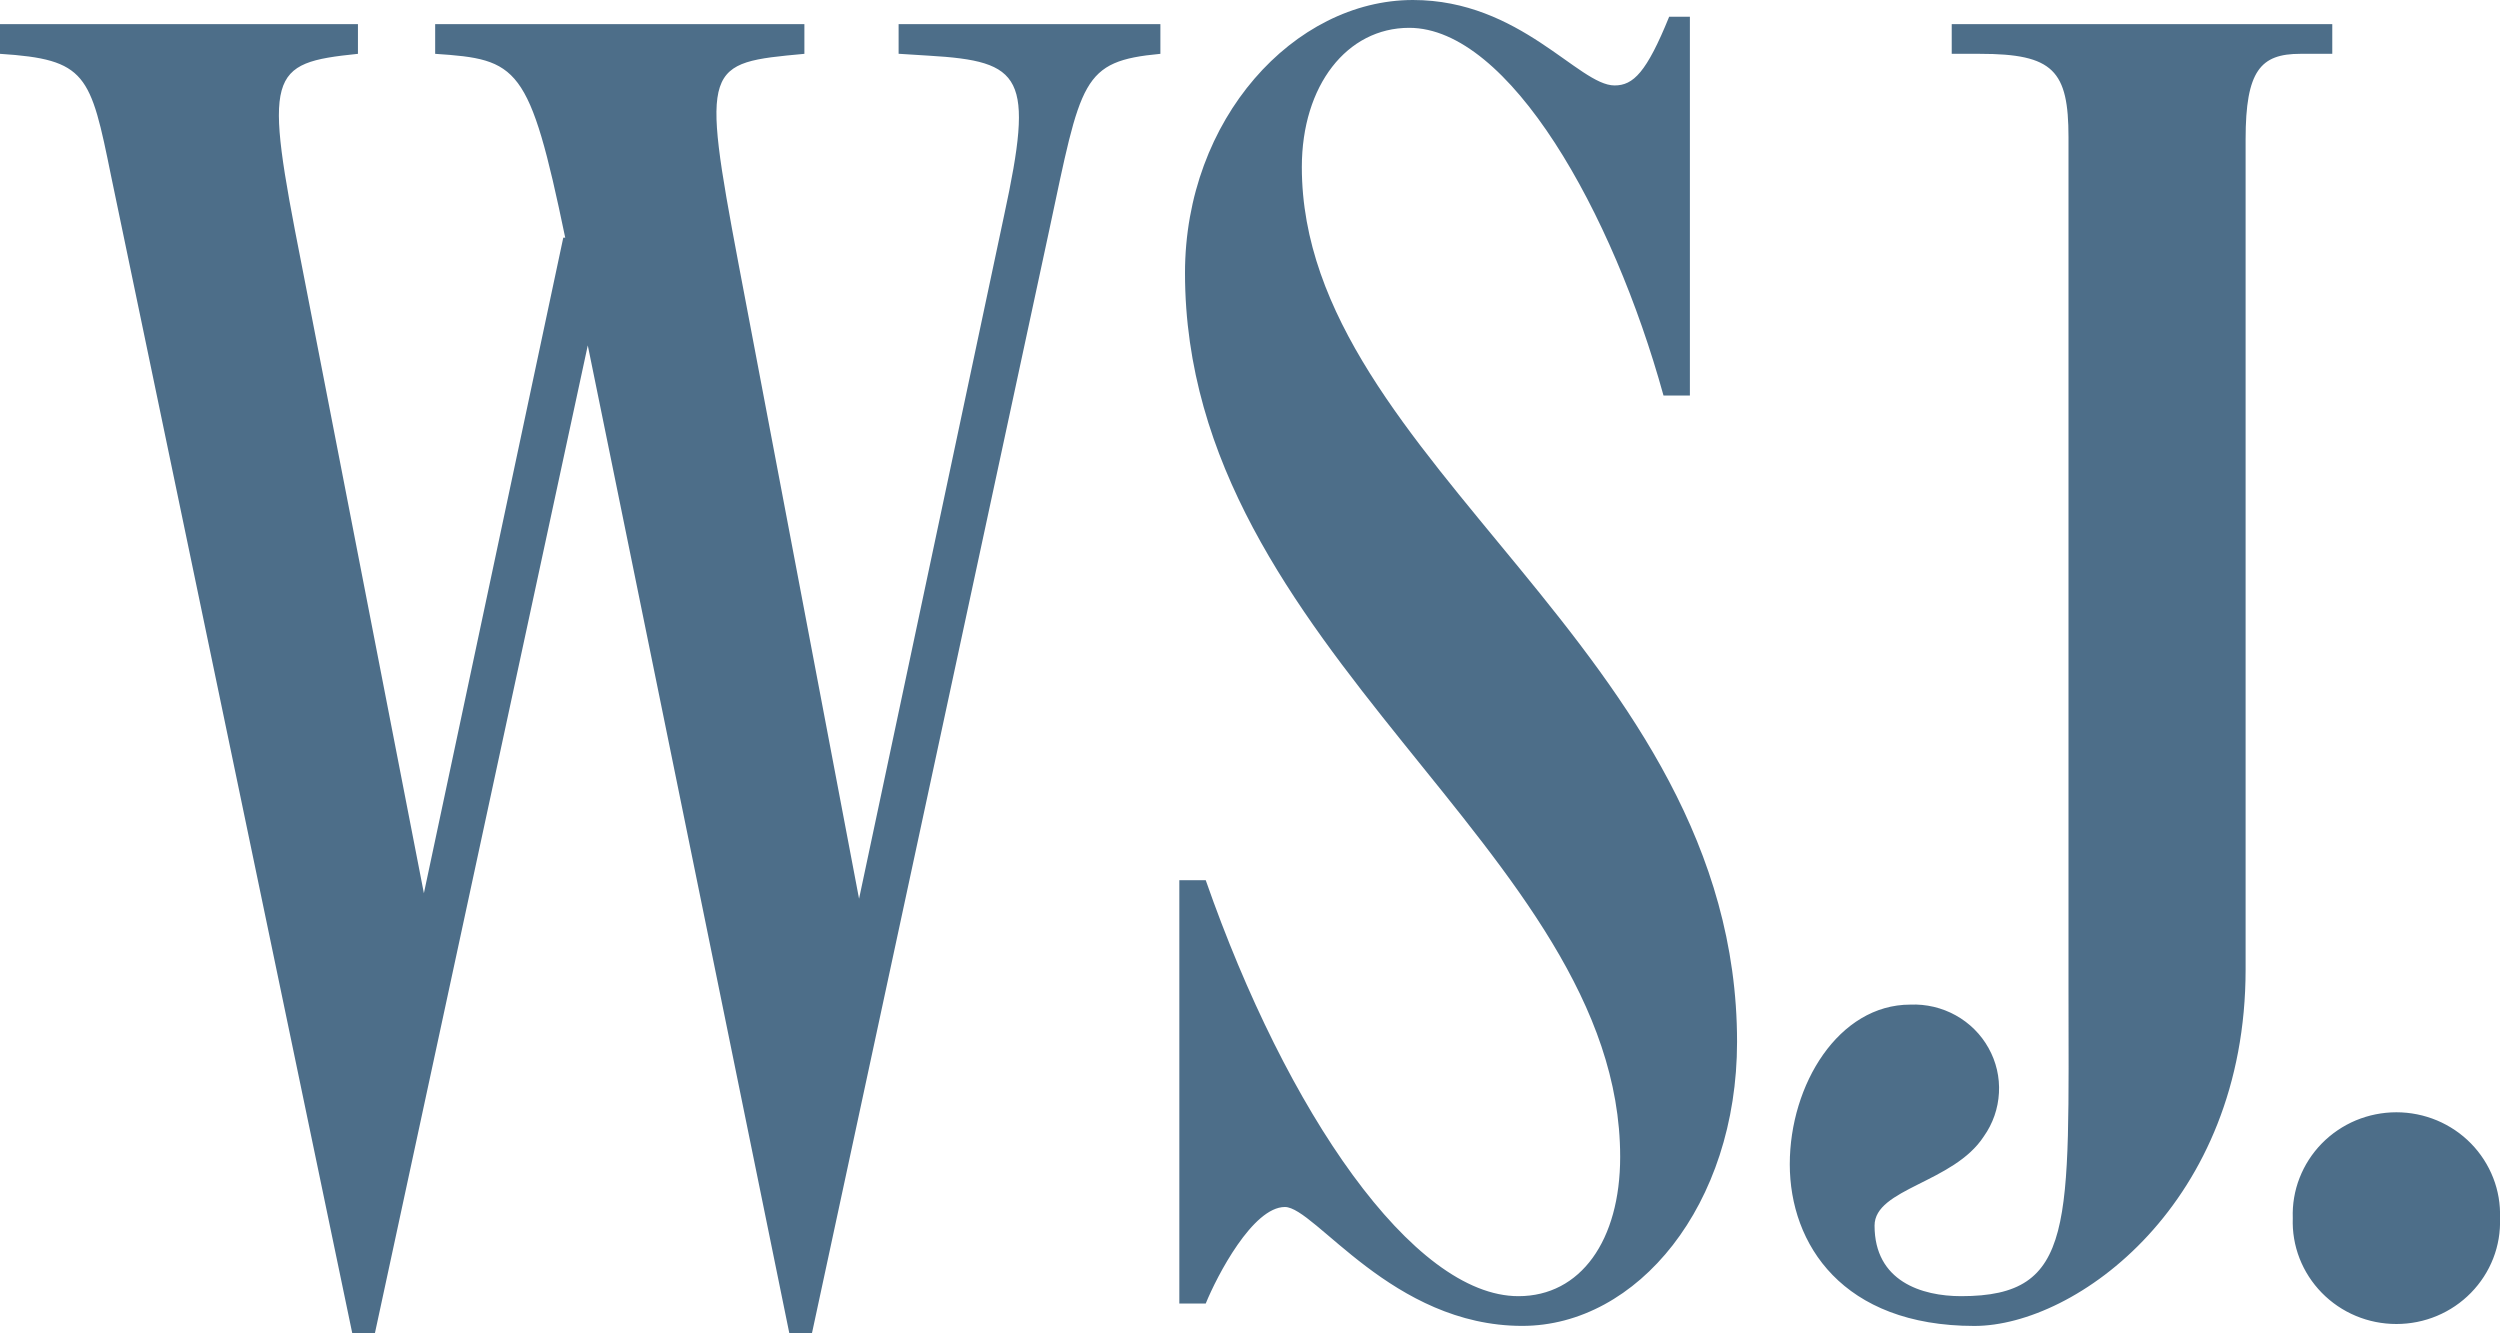<svg xmlns="http://www.w3.org/2000/svg" fill="none" viewBox="0 0 45 24" height="24" width="45">
<g clip-path="url(#clip0)">
<path fill="#4D6E89" d="M7.833 0.969V0.434H14.479V0.969C12.682 1.136 12.614 1.136 13.293 4.746L15.463 16.177L18.074 3.877C18.616 1.37 18.413 1.102 16.718 1.002L16.175 0.968V0.434H20.887V0.969C19.463 1.102 19.463 1.437 18.886 4.144L14.615 23.999H14.208L10.58 6.217L6.748 23.999H6.341L2.001 3.175C1.628 1.336 1.56 1.069 0 0.969V0.434H6.443V0.969C4.815 1.136 4.747 1.303 5.426 4.746L7.63 16.078L10.139 4.278H10.174C9.529 1.169 9.325 1.069 7.833 0.969ZM23.128 21.726C22.551 21.726 21.907 22.963 21.703 23.464H21.228V15.843H21.703C23.161 20.021 25.433 23.331 27.332 23.331C28.451 23.331 29.163 22.329 29.163 20.824C29.163 15.309 21.33 11.732 21.33 4.914C21.33 2.139 23.297 0 25.433 0C27.365 0 28.417 1.538 29.062 1.538C29.4 1.538 29.638 1.304 30.045 0.301H30.418V7.119H29.943C29.029 3.81 27.163 0.501 25.365 0.501C24.246 0.501 23.433 1.537 23.433 3.008C23.433 8.323 31.267 11.698 31.267 18.752C31.267 21.694 29.47 23.866 27.401 23.866C25.061 23.866 23.67 21.726 23.128 21.726ZM32.216 20.957C32.216 19.52 33.097 18.083 34.386 18.083C34.671 18.071 34.954 18.138 35.203 18.276C35.452 18.414 35.657 18.618 35.794 18.865C35.932 19.112 35.997 19.391 35.981 19.672C35.966 19.954 35.872 20.225 35.708 20.456C35.166 21.292 33.742 21.392 33.742 22.061C33.742 23.063 34.59 23.331 35.301 23.331C37.371 23.331 37.233 22.061 37.233 17.748V2.473C37.233 1.27 36.962 0.969 35.64 0.969H35.131V0.434H41.981V0.969H41.404C40.692 0.969 40.421 1.27 40.421 2.506V17.449C40.421 21.66 37.369 23.867 35.538 23.867C33.165 23.866 32.216 22.395 32.216 20.957ZM41.27 21.927C41.261 21.68 41.302 21.433 41.392 21.203C41.482 20.972 41.618 20.761 41.792 20.583C41.966 20.405 42.175 20.264 42.405 20.167C42.636 20.071 42.884 20.021 43.135 20.021C43.386 20.021 43.634 20.071 43.865 20.167C44.095 20.264 44.304 20.405 44.478 20.583C44.652 20.761 44.788 20.972 44.878 21.203C44.968 21.433 45.009 21.68 45 21.927C45.009 22.174 44.968 22.42 44.878 22.651C44.788 22.882 44.652 23.092 44.478 23.27C44.304 23.448 44.095 23.59 43.865 23.686C43.634 23.783 43.386 23.832 43.135 23.832C42.884 23.832 42.636 23.783 42.405 23.686C42.175 23.59 41.966 23.448 41.792 23.27C41.618 23.092 41.482 22.882 41.392 22.651C41.302 22.42 41.261 22.174 41.27 21.927Z"></path>
</g>
<defs>
<clipPath id="clip0">
<rect fill="white" height="24" width="45"></rect>
</clipPath>
</defs>
</svg>

